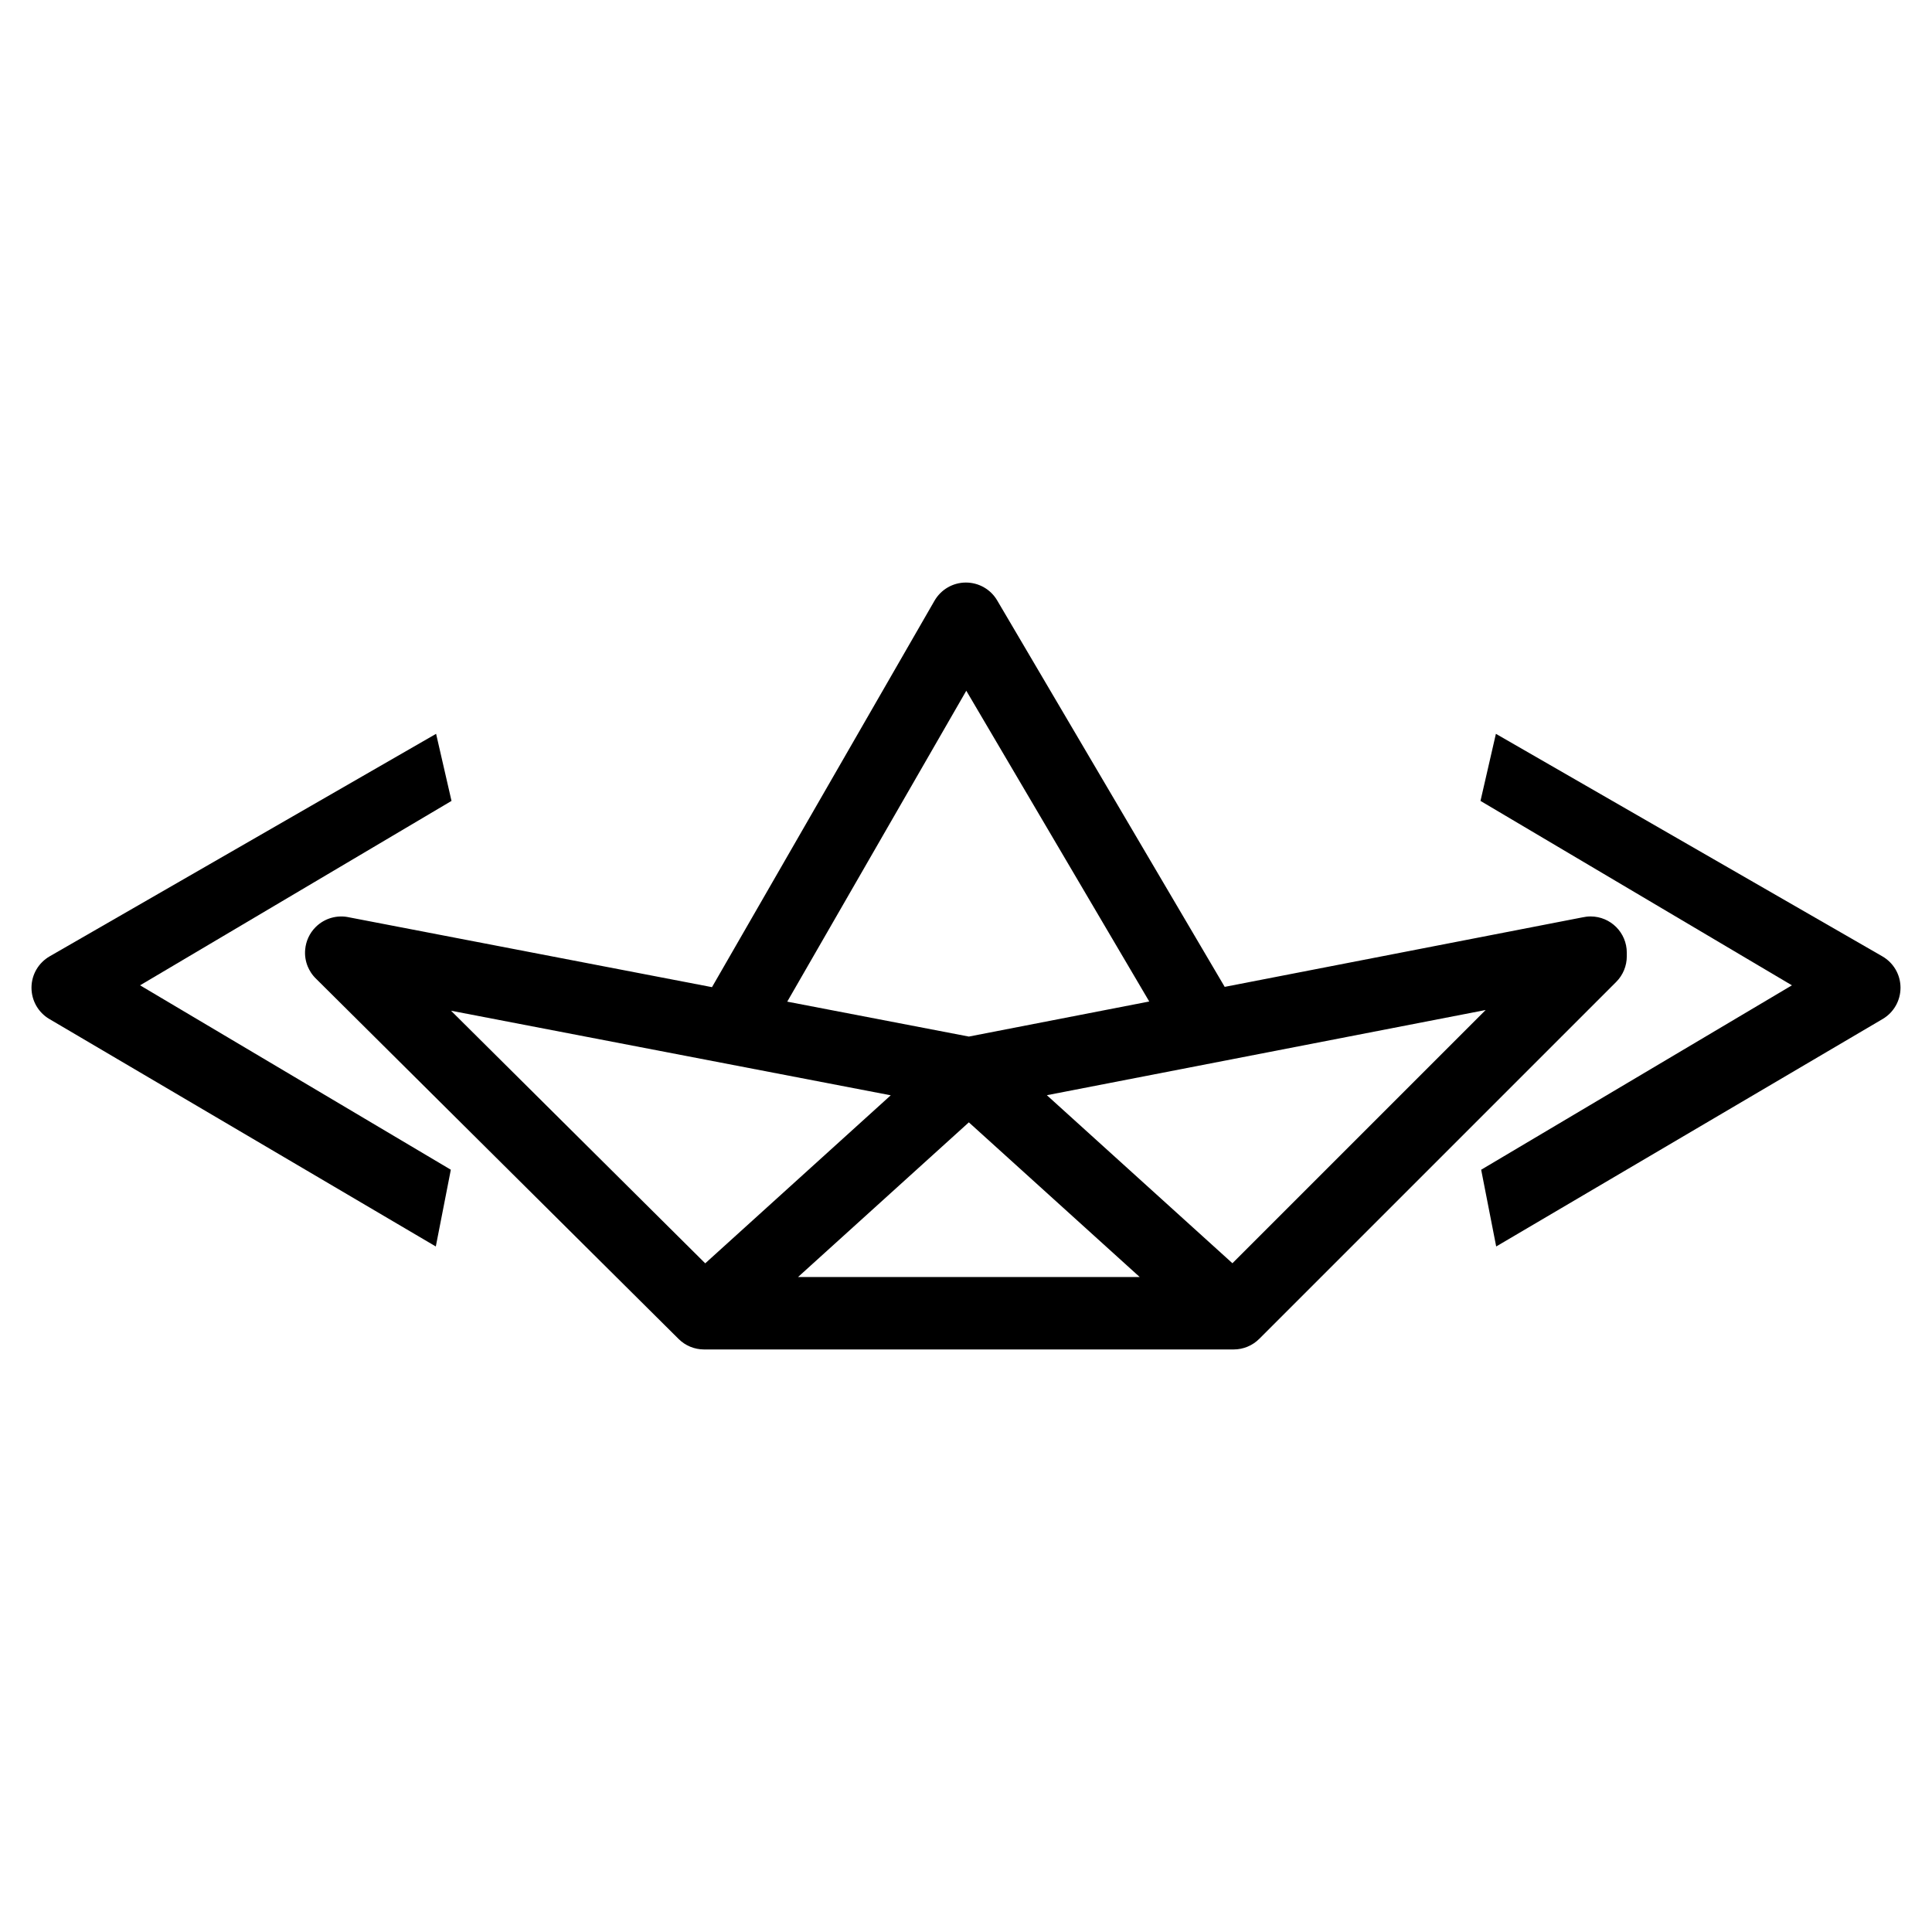 <svg width="400" height="400" xmlns="http://www.w3.org/2000/svg" xmlns:svg="http://www.w3.org/2000/svg" version="1.1" xml:space="preserve">
<!-- <style>svg {-->
<!--      fill: white;-->
<!--    }-->
<!--    @media (prefers-color-scheme: dark) {-->
<!--      svg {-->
<!--        fill: white;-->
<!--      }-->
<!--    }</style>-->
  <path d="m329.31,189.74c-0.57,0 -1.14,0.07 -1.68,0.19l-74.07,14.39l-47.11,-80.02c-1.35,-2.29 -3.81,-3.69 -6.47,-3.69c-0.01,0 -0.02,0 -0.03,0c-2.67,0.01 -5.13,1.44 -6.47,3.76l-46.07,80.01l-75.1,-14.45c-2.43,-0.55 -5.09,0.13 -6.98,2.03c-1.27,1.28 -1.98,2.9 -2.14,4.57c-0.13,1.25 0.07,2.48 0.53,3.59c0.17,0.4 0.38,0.8 0.62,1.18c0.33,0.52 0.73,0.99 1.18,1.42l74.97,74.49c1.4,1.4 3.3,2.18 5.28,2.18l109.64,0c1.99,0 3.9,-0.79 5.31,-2.2l73.9,-73.9c1.4,-1.4 2.19,-3.31 2.19,-5.3l0,-0.75c0,-4.14 -3.35,-7.5 -7.5,-7.5zm-129.25,-46.73l37.88,64.34l-37.35,7.26l-37.6,-7.23l37.07,-64.37zm0.53,89.36l35.37,32.02l-70.73,0l35.36,-32.02zm-107.21,-23.11l91.04,17.51l-38.41,34.79l-52.63,-52.3zm161.78,52.28l-38.42,-34.79l90.85,-17.64l-52.43,52.43z" />
  <path d="m90.23 258.07-80.02-47.1c-2.29-1.35-3.69-3.81-3.69-6.47 0-.01 0-.03 0-.03.01-2.68 1.44-5.13 3.76-6.47l80.01-46.07 3.19 13.89-64.48 38.18 64.34 38.18z"/>
  <path d="m309.77 258.07 80.02-47.1c2.29-1.35 3.69-3.81 3.69-6.47 0-.01 0-.03 0-.03-.01-2.68-1.44-5.13-3.76-6.47l-80.01-46.07-3.19 13.89 64.48 38.18-64.34 38.18z"/>
</svg>
